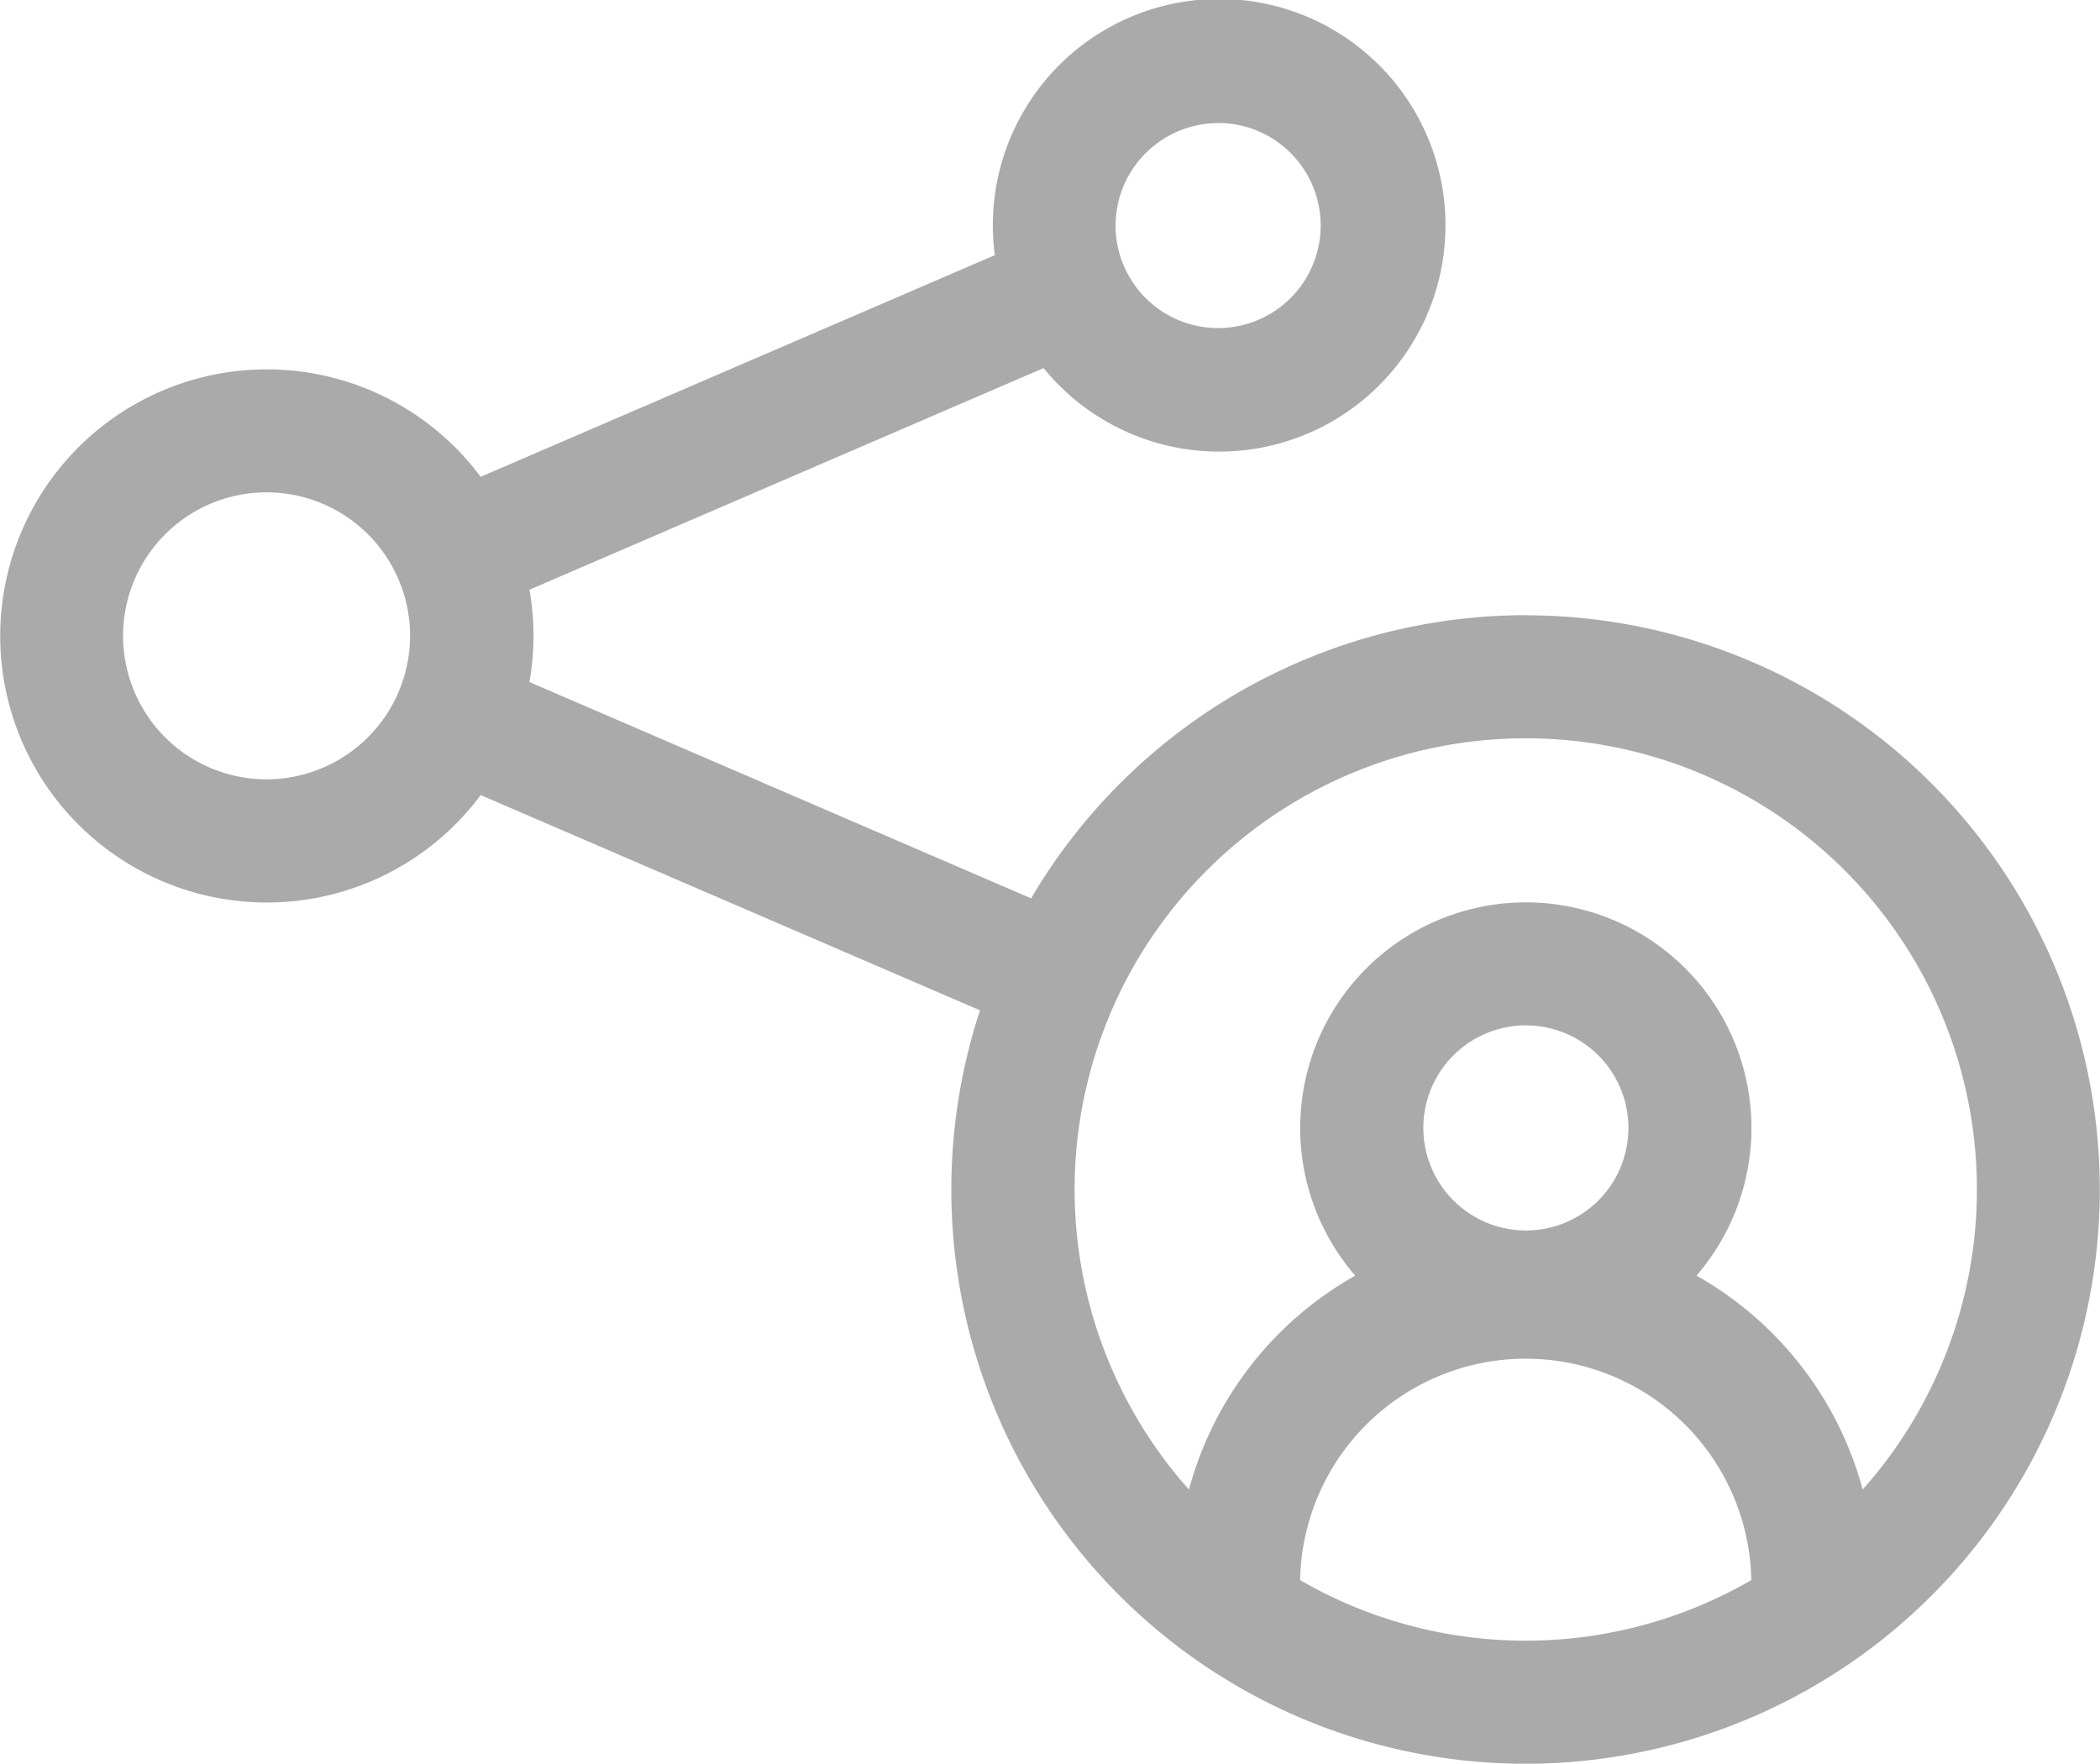 <svg xmlns="http://www.w3.org/2000/svg" width="18" height="15.117" viewBox="0 0 18 15.117">
  <g id="Connections_grey" data-name="Connections grey" transform="translate(0 -41)">
    <path id="Path_6769" data-name="Path 6769" d="M13.078,46.273A4.924,4.924,0,0,0,8.838,48.7l-4.3-1.854a2.255,2.255,0,0,0,0-.791l4.407-1.9a1.94,1.94,0,1,0-.418-.968l-4.407,1.9a2.285,2.285,0,1,0,0,2.728L8.4,49.66a4.922,4.922,0,1,0,4.676-3.386Zm-2.637-4.219a.879.879,0,1,1-.879.879A.88.88,0,0,1,10.441,42.055ZM2.285,47.68a1.23,1.23,0,1,1,1.23-1.23A1.232,1.232,0,0,1,2.285,47.68Zm8.859,6.864v-.008a1.934,1.934,0,0,1,3.867,0v.008a3.861,3.861,0,0,1-3.867,0ZM12.2,50.668a.879.879,0,1,1,.879.879A.88.88,0,0,1,12.2,50.668Zm3.766,3.1a3,3,0,0,0-1.425-1.834,1.934,1.934,0,1,0-2.925,0,3,3,0,0,0-1.425,1.834,3.867,3.867,0,1,1,5.774,0Z" fill="#aaa"/>
  </g>
</svg>
